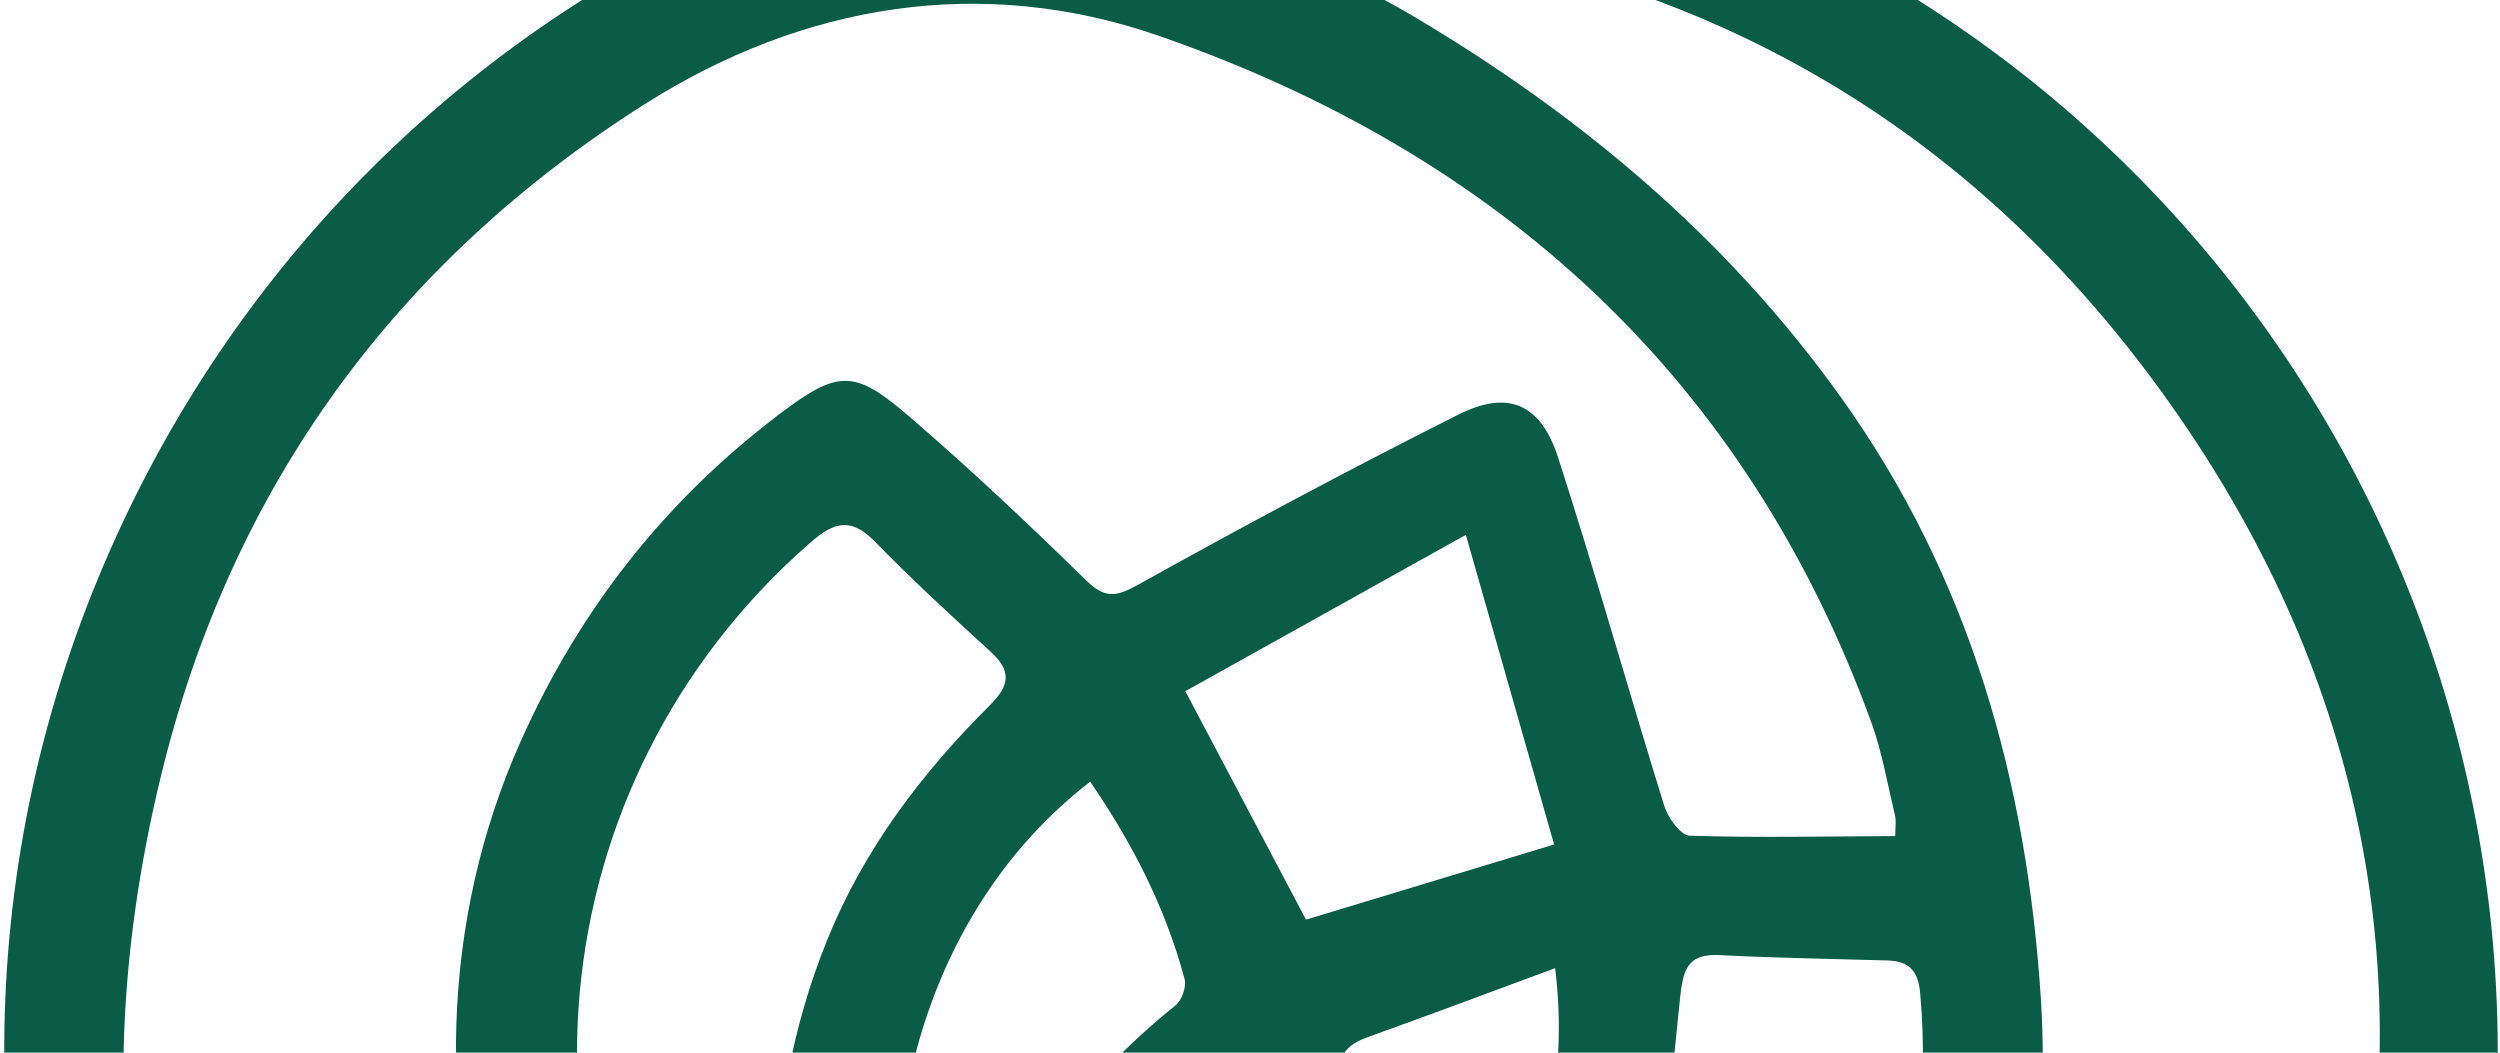 <svg width="494" height="208" viewBox="0 0 494 208" fill="none" xmlns="http://www.w3.org/2000/svg">
<path d="M474.323 303.057C421.611 428.84 277.152 487.765 151.109 434.9C27.061 382.876 -32.143 238.456 19.522 113.927C72.06 -12.72 216.348 -72.001 342.708 -18.871C468.06 33.839 526.872 177.686 474.323 303.057ZM374.496 165.207C374.497 163.606 374.728 162.306 374.45 161.141C372.969 154.929 371.896 148.549 369.718 142.58C344.881 74.536 296.149 30.416 229.024 7.089C194.048 -5.066 158.783 0.678 127.379 20.591C78.158 51.789 45.796 96.233 31.92 152.859C12.146 233.539 31.226 305.436 89.19 364.167C149.066 424.834 223.071 444.75 305.447 422.057C390.642 398.592 443.949 341.286 464.174 255.448C478.805 193.347 466.779 134.7 430.488 82.168C387.99 20.644 328.12 -10.553 253.808 -14.704C251.844 -14.811 249.852 -14.298 245.83 -13.841C258.426 -7.468 269.183 -2.761 279.215 3.174C312.304 22.752 341.277 47.044 363.824 78.583C389.348 114.28 400.591 154.661 403.306 197.863C405.263 229.071 398.758 258.742 383.333 285.718C341.05 359.628 249.102 385.73 173.621 346.414C100.17 308.157 71.068 217.789 102.863 146.541C114.524 120.407 131.455 98.88 154.113 81.76C165.65 73.042 168.824 72.977 179.579 82.229C191.565 92.537 203.1 103.394 214.388 114.46C218.016 118.018 220.096 118.21 224.624 115.686C245.595 104.017 266.776 92.677 288.218 81.907C297.999 76.993 304.439 79.776 307.864 90.365C315.26 113.194 321.74 136.326 328.859 159.244C329.586 161.593 332.094 165.067 333.871 165.132C347.112 165.565 360.355 165.27 374.496 165.207ZM163.906 312.389C164.65 311.819 165.387 311.246 166.135 310.668C164.365 304.594 162.444 298.563 160.855 292.439C151.58 256.615 149.172 220.967 163.482 185.665C170.726 167.801 182.078 152.833 195.554 139.4C199.521 135.451 199.951 132.606 195.746 128.772C188.018 121.725 180.316 114.636 173.018 107.155C168.441 102.462 165.23 102.787 160.311 107.06C105.769 154.432 98.302 235.868 143.867 291.911C149.867 299.287 157.195 305.589 163.906 312.389ZM230.04 338.434C232.501 339.46 233.581 340.239 234.721 340.341C317.754 347.772 386.836 278.231 379.421 196.203C378.999 191.544 377.015 189.907 372.836 189.783C361.883 189.468 350.922 189.301 339.974 188.738C333.988 188.43 332.672 190.861 332.04 196.682C330.342 212.33 329.399 228.471 324.655 243.304C311.953 283.04 282.511 308.671 247.577 328.864C242.147 332.017 236.555 334.897 230.04 338.434ZM307.092 166.872C301.443 147.058 295.837 127.376 289.654 105.684C269.577 116.872 251.718 126.832 234.223 136.579C242.916 153.037 250.611 167.604 258.066 181.723C273.874 176.939 289.461 172.213 307.092 166.872ZM182.527 278.537C183.554 277.204 184.226 276.701 184.378 276.08C191.963 245.097 207.125 218.839 232.256 198.686C233.508 197.687 234.479 194.996 234.077 193.486C230.324 179.336 223.692 166.547 215.424 154.463C181.861 180.342 168.42 228.61 182.527 278.537ZM307.294 191.309C294.276 196.119 282.177 200.662 270.008 205.034C265.051 206.818 263.949 209.952 264.384 215.07C266.855 243.957 260.35 270.836 245.439 295.704C244.145 297.869 243.25 300.271 241.452 304.093C287.761 278.556 312.693 234.643 307.294 191.309ZM203.813 310.244C224.626 292.666 244.454 245.984 237.416 228.392C215.355 250.839 206.374 278.242 203.813 310.244Z" fill="#0B5C45"/>
</svg>
